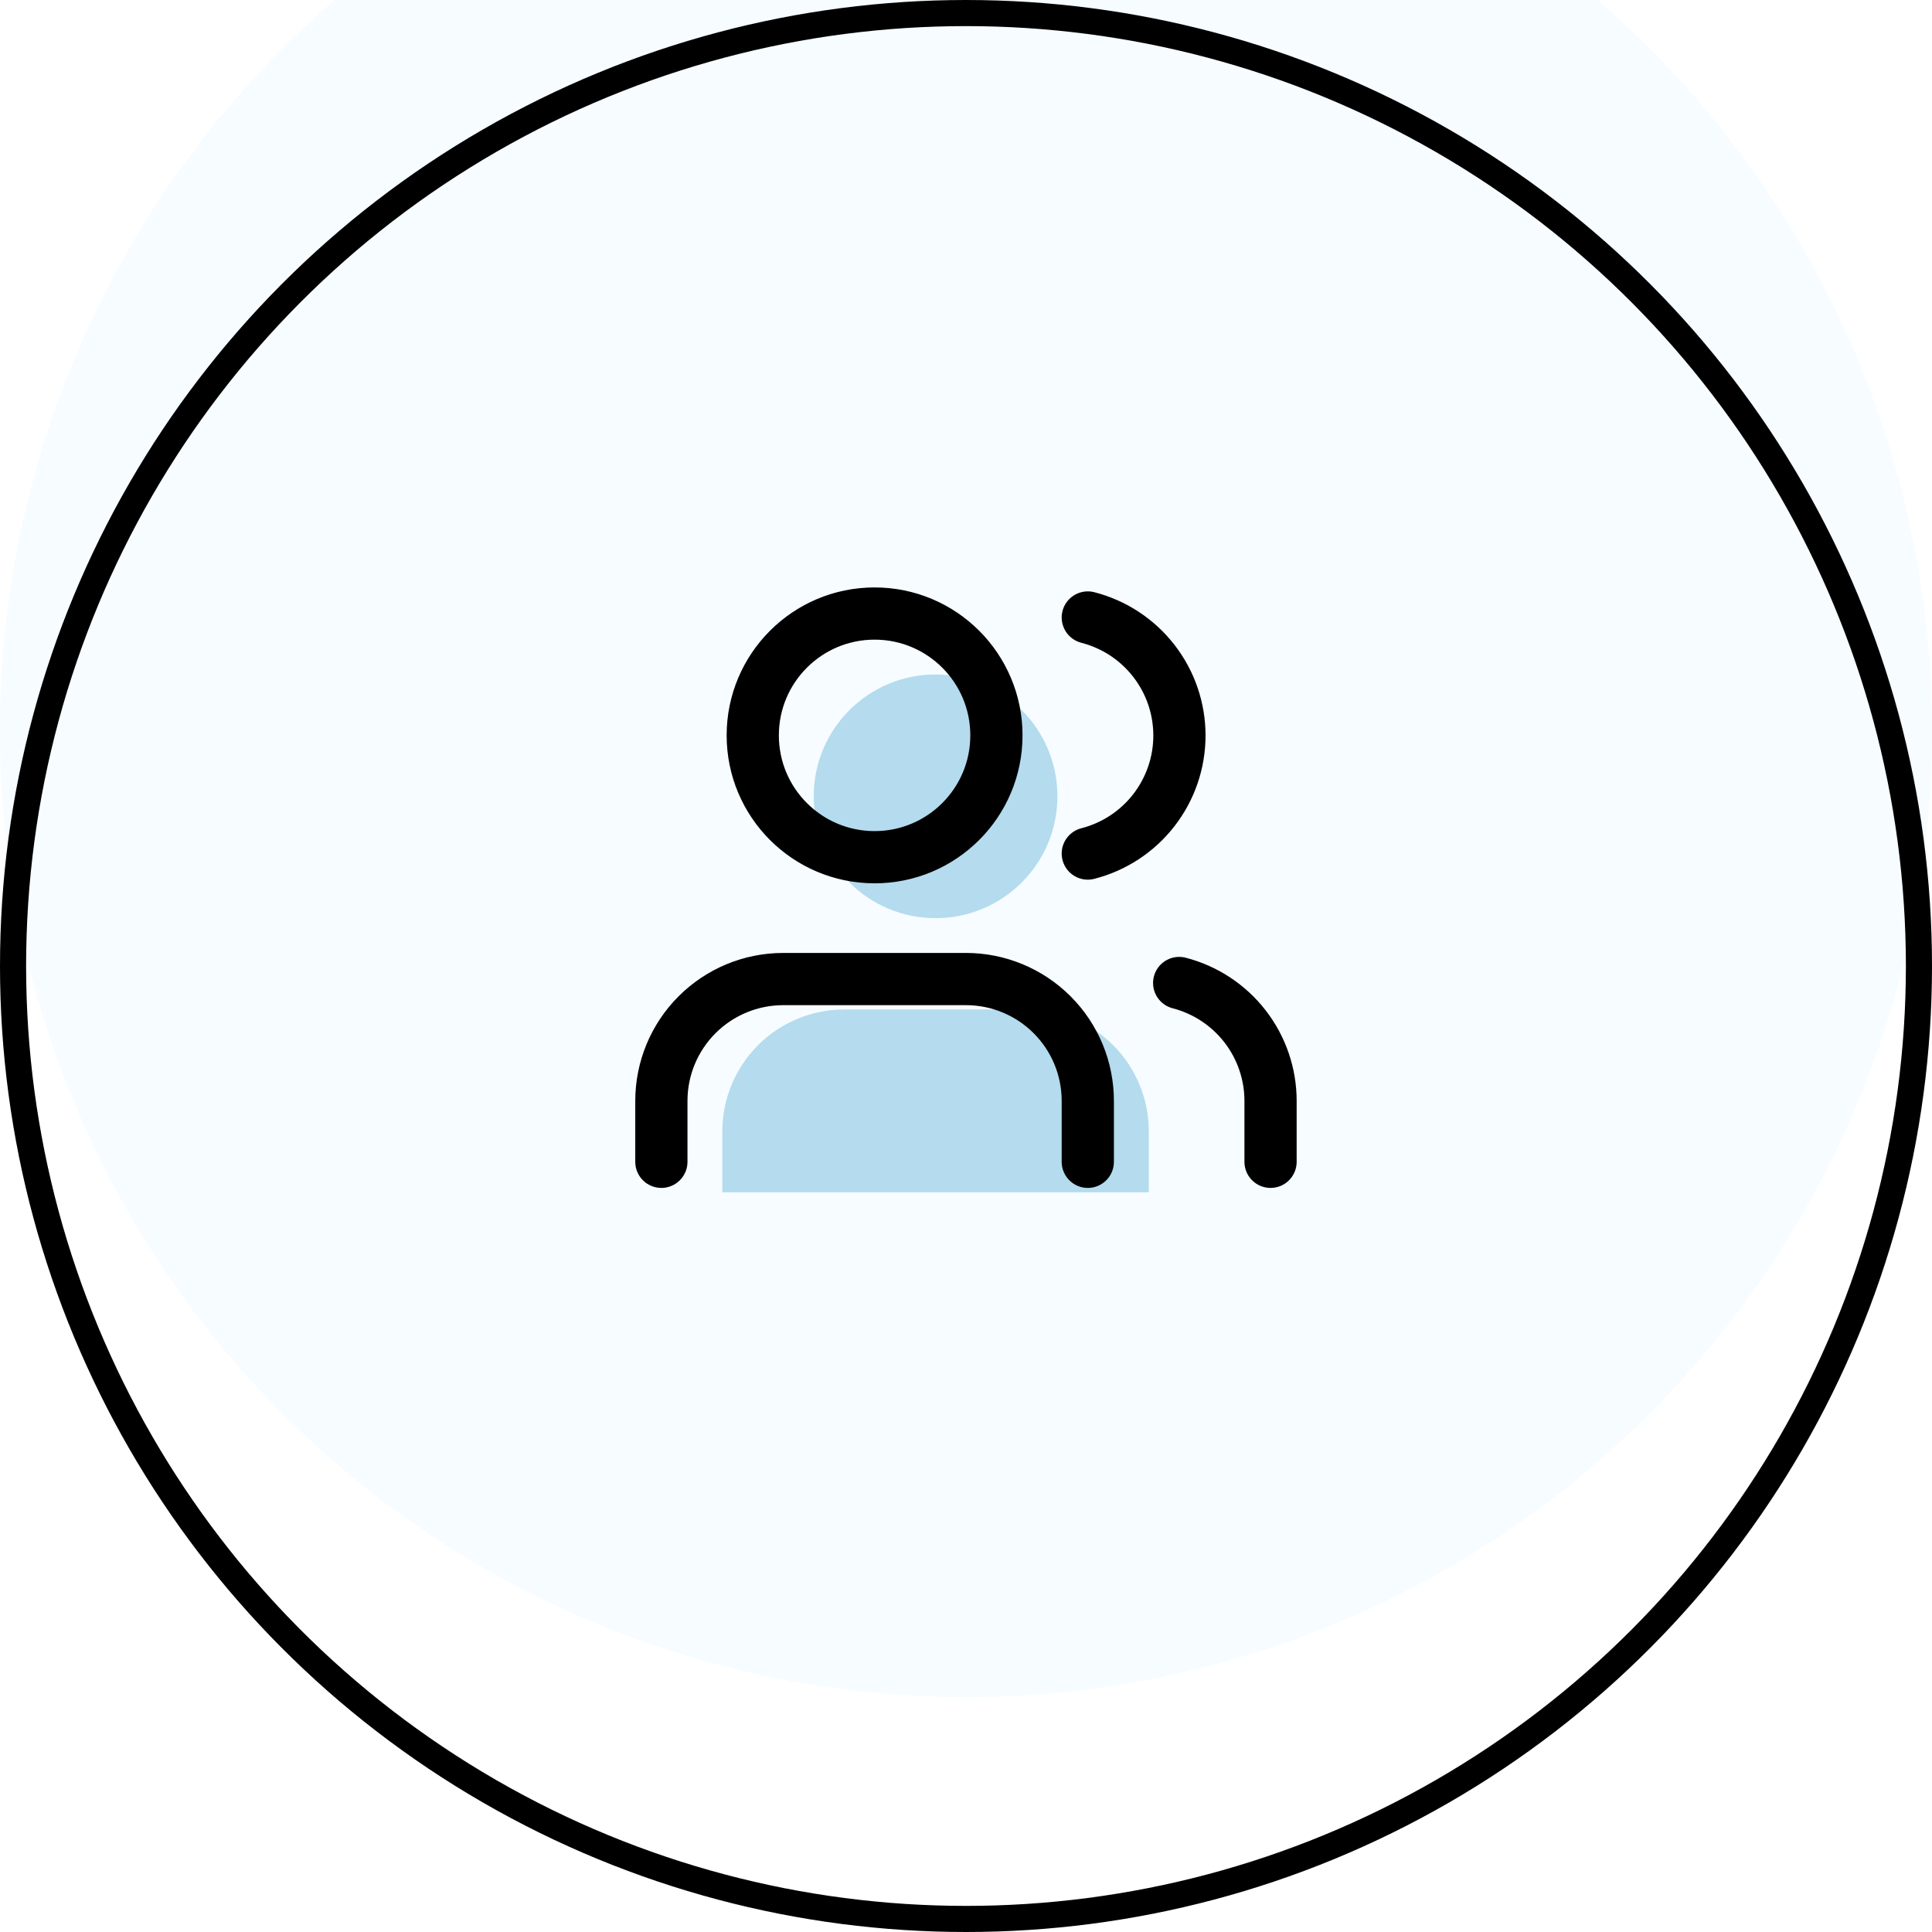 <svg width="74" height="74" viewBox="0 0 74 74" fill="none" xmlns="http://www.w3.org/2000/svg">
<g filter="url(#filter0_iii_1_1119)">
<circle cx="37" cy="37" r="37" fill="#F6FCFF"/>
</g>
<circle cx="37" cy="37" r="36.5" stroke="black"/>
<path d="M44.001 45.666V43.333C44.001 42.095 43.51 40.908 42.635 40.033C41.759 39.158 40.572 38.666 39.335 38.666H32.335C31.097 38.666 29.91 39.158 29.035 40.033C28.16 40.908 27.668 42.095 27.668 43.333V45.666" fill="#B4DBEE"/>
<path d="M35.835 35.167C38.412 35.167 40.501 33.078 40.501 30.501C40.501 27.923 38.412 25.834 35.835 25.834C33.257 25.834 31.168 27.923 31.168 30.501C31.168 33.078 33.257 35.167 35.835 35.167Z" fill="#B4DBEE"/>
<path d="M41.665 44.5V42.167C41.665 40.929 41.174 39.742 40.298 38.867C39.423 37.992 38.236 37.5 36.999 37.5H29.999C28.761 37.5 27.574 37.992 26.699 38.867C25.824 39.742 25.332 40.929 25.332 42.167V44.5M48.665 44.5V42.166C48.665 41.133 48.32 40.128 47.687 39.311C47.053 38.494 46.166 37.91 45.165 37.651M41.665 23.651C42.669 23.909 43.559 24.492 44.194 25.311C44.83 26.129 45.175 27.136 45.175 28.172C45.175 29.209 44.83 30.215 44.194 31.034C43.559 31.852 42.669 32.436 41.665 32.693M38.165 28.167C38.165 30.744 36.076 32.833 33.499 32.833C30.921 32.833 28.832 30.744 28.832 28.167C28.832 25.589 30.921 23.5 33.499 23.5C36.076 23.5 38.165 25.589 38.165 28.167Z" stroke="black" stroke-width="2" stroke-linecap="round" stroke-linejoin="round"/>
<defs>
<filter id="filter0_iii_1_1119" x="0" y="0" width="74" height="74" filterUnits="userSpaceOnUse" color-interpolation-filters="sRGB">
<feFlood flood-opacity="0" result="BackgroundImageFix"/>
<feBlend mode="normal" in="SourceGraphic" in2="BackgroundImageFix" result="shape"/>
<feColorMatrix in="SourceAlpha" type="matrix" values="0 0 0 0 0 0 0 0 0 0 0 0 0 0 0 0 0 0 127 0" result="hardAlpha"/>
<feOffset dy="-8"/>
<feComposite in2="hardAlpha" operator="arithmetic" k2="-1" k3="1"/>
<feColorMatrix type="matrix" values="0 0 0 0 1 0 0 0 0 1 0 0 0 0 1 0 0 0 1 0"/>
<feBlend mode="normal" in2="shape" result="effect1_innerShadow_1_1119"/>
<feColorMatrix in="SourceAlpha" type="matrix" values="0 0 0 0 0 0 0 0 0 0 0 0 0 0 0 0 0 0 127 0" result="hardAlpha"/>
<feOffset dy="-6"/>
<feComposite in2="hardAlpha" operator="arithmetic" k2="-1" k3="1"/>
<feColorMatrix type="matrix" values="0 0 0 0 0.609 0 0 0 0 0.73 0 0 0 0 0.79 0 0 0 1 0"/>
<feBlend mode="normal" in2="effect1_innerShadow_1_1119" result="effect2_innerShadow_1_1119"/>
<feColorMatrix in="SourceAlpha" type="matrix" values="0 0 0 0 0 0 0 0 0 0 0 0 0 0 0 0 0 0 127 0" result="hardAlpha"/>
<feOffset dy="5"/>
<feComposite in2="hardAlpha" operator="arithmetic" k2="-1" k3="1"/>
<feColorMatrix type="matrix" values="0 0 0 0 0.609 0 0 0 0 0.73 0 0 0 0 0.79 0 0 0 1 0"/>
<feBlend mode="normal" in2="effect2_innerShadow_1_1119" result="effect3_innerShadow_1_1119"/>
</filter>
</defs>
</svg>
